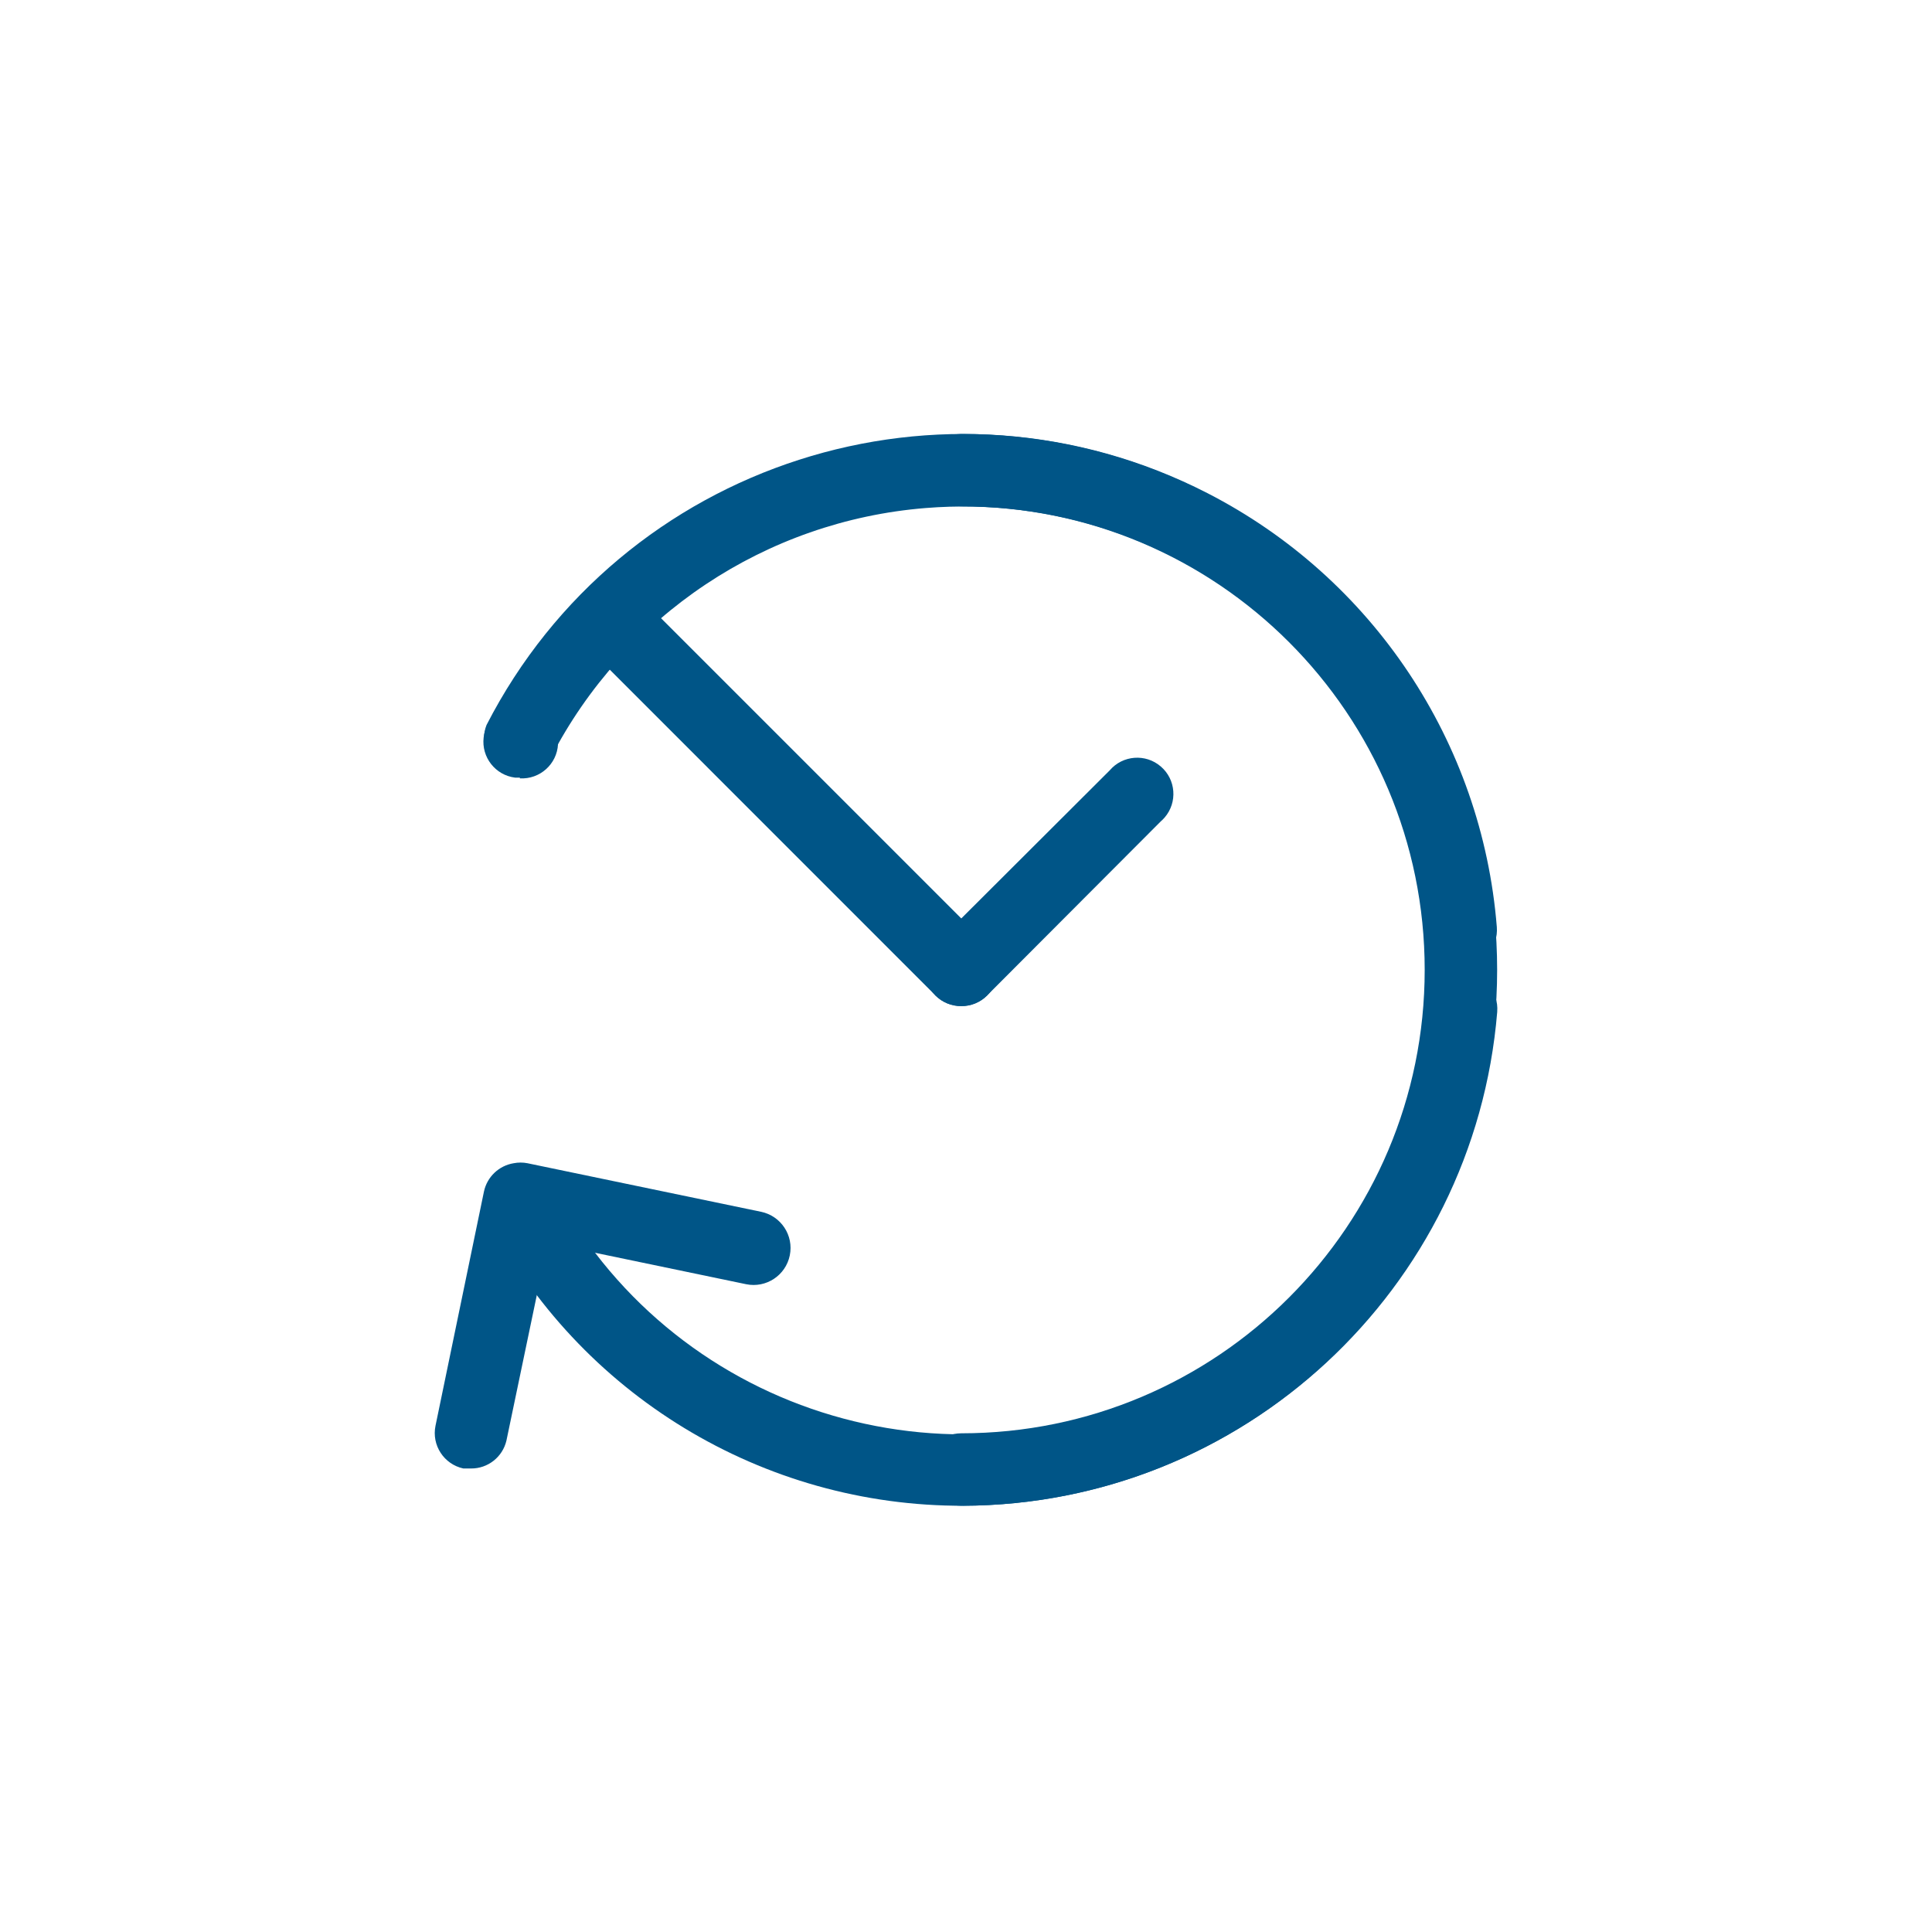 <svg width="100%" height="100%" viewBox="0 0 24 24" fill="none" xmlns="http://www.w3.org/2000/svg">
<path fill-rule="evenodd" clip-rule="evenodd" d="M11.941 18.705C11.693 18.705 11.491 18.504 11.491 18.255C11.491 18.007 11.693 17.805 11.941 17.805C15.121 17.805 17.698 15.228 17.698 12.048C17.698 8.868 15.121 6.29 11.941 6.29C11.693 6.29 11.491 6.089 11.491 5.841C11.491 5.592 11.693 5.391 11.941 5.391C15.618 5.391 18.598 8.371 18.598 12.048C18.598 15.725 15.618 18.705 11.941 18.705Z" fill="#005587"/>
<path fill-rule="evenodd" clip-rule="evenodd" d="M5.851 18.242H5.756C5.515 18.19 5.36 17.953 5.41 17.711L6.012 14.801C6.051 14.619 6.198 14.48 6.381 14.45C6.438 14.439 6.496 14.439 6.552 14.45L9.453 15.053C9.702 15.104 9.862 15.347 9.811 15.595C9.76 15.844 9.517 16.004 9.269 15.953L6.804 15.44L6.291 17.896C6.243 18.1 6.06 18.244 5.851 18.242Z" fill="#005587"/>
<path fill-rule="evenodd" clip-rule="evenodd" d="M11.969 18.705C9.476 18.714 7.189 17.323 6.049 15.107C5.958 14.876 6.071 14.614 6.302 14.523C6.502 14.444 6.729 14.517 6.845 14.697C8.302 17.524 11.775 18.634 14.601 17.177C16.377 16.261 17.551 14.49 17.703 12.498C17.723 12.251 17.938 12.066 18.185 12.084C18.433 12.103 18.618 12.319 18.599 12.567C18.599 12.568 18.599 12.569 18.599 12.57C18.314 16.025 15.435 18.689 11.969 18.705Z" fill="#005587"/>
<path fill-rule="evenodd" clip-rule="evenodd" d="M6.458 9.66H6.399C6.154 9.63 5.979 9.407 6.008 9.161C6.039 8.915 6.262 8.74 6.507 8.77C6.756 8.783 6.946 8.996 6.932 9.244C6.919 9.493 6.706 9.683 6.458 9.669V9.66Z" fill="#005587"/>
<path fill-rule="evenodd" clip-rule="evenodd" d="M18.148 12.002C17.913 12.003 17.717 11.822 17.698 11.588C17.444 8.419 14.667 6.056 11.498 6.311C9.513 6.471 7.752 7.645 6.84 9.416C6.705 9.624 6.427 9.684 6.218 9.549C6.038 9.433 5.965 9.206 6.044 9.006C7.722 5.738 11.732 4.449 15.001 6.127C17.051 7.18 18.411 9.219 18.594 11.516C18.614 11.764 18.43 11.981 18.183 12.002C18.182 12.002 18.181 12.002 18.18 12.002H18.148Z" fill="#005587"/>
<path fill-rule="evenodd" clip-rule="evenodd" d="M11.942 12.498C11.822 12.499 11.708 12.452 11.623 12.368L7.287 8.031C7.11 7.855 7.11 7.569 7.287 7.393C7.463 7.216 7.749 7.216 7.925 7.393L12.261 11.729C12.438 11.904 12.439 12.189 12.264 12.365C12.263 12.366 12.262 12.367 12.261 12.368C12.176 12.452 12.062 12.499 11.942 12.498Z" fill="#005587"/>
<path fill-rule="evenodd" clip-rule="evenodd" d="M11.941 12.498C11.821 12.499 11.706 12.452 11.621 12.368C11.445 12.193 11.444 11.908 11.619 11.731C11.62 11.731 11.62 11.73 11.621 11.729L13.785 9.57C13.946 9.381 14.231 9.359 14.419 9.521C14.608 9.682 14.63 9.966 14.468 10.155C14.453 10.172 14.437 10.189 14.419 10.204L12.26 12.368C12.175 12.452 12.06 12.499 11.941 12.498Z" fill="#005587"/>
</svg>
